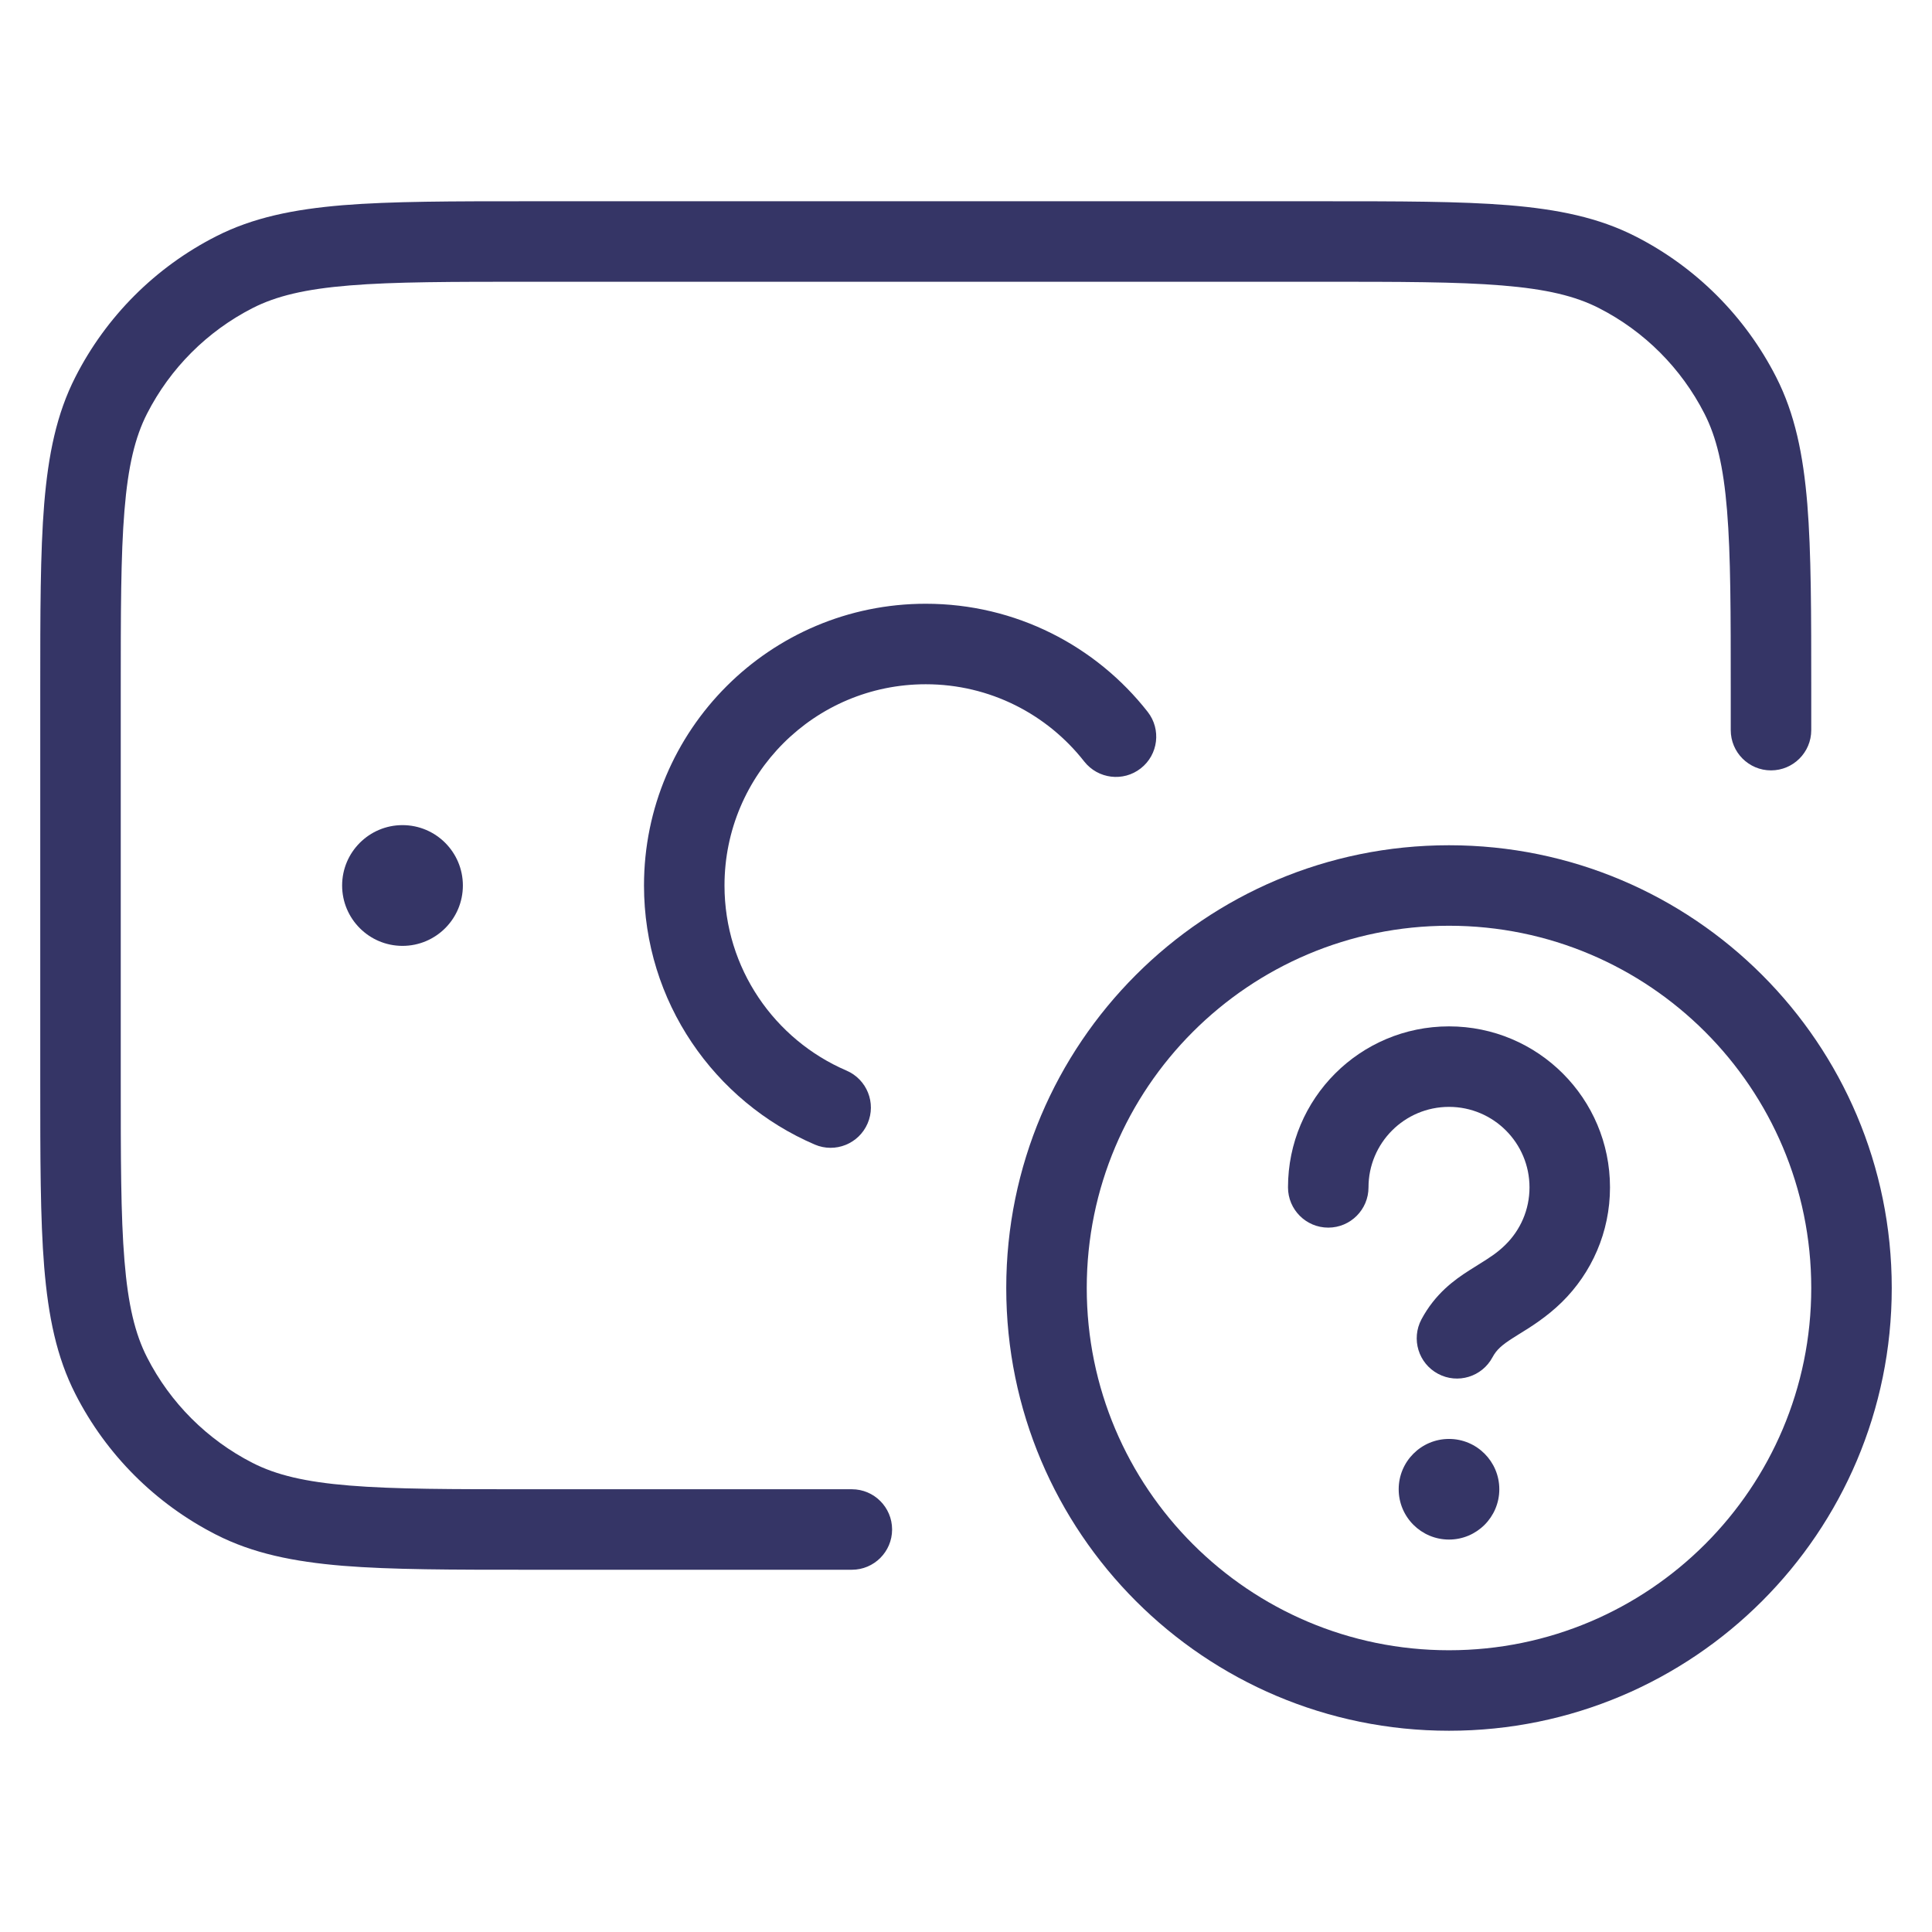 <svg width="24" height="24" viewBox="0 0 24 24" fill="none" xmlns="http://www.w3.org/2000/svg">
<path d="M6.578 2.5H16.422C17.384 2.5 18.136 2.5 18.739 2.549C19.354 2.6 19.859 2.703 20.316 2.936C21.069 3.319 21.68 3.931 22.064 4.684C22.297 5.141 22.4 5.646 22.451 6.26C22.5 6.865 22.5 7.616 22.5 8.578V9.07C22.5 9.346 22.276 9.57 22 9.57C21.724 9.57 21.5 9.346 21.5 9.07V8.6C21.5 7.612 21.5 6.9 21.454 6.342C21.409 5.789 21.322 5.43 21.173 5.138C20.885 4.574 20.427 4.115 19.862 3.827C19.57 3.678 19.211 3.591 18.658 3.546C18.099 3.5 17.388 3.5 16.4 3.5H6.6C5.612 3.5 4.9 3.5 4.342 3.546C3.789 3.591 3.43 3.678 3.138 3.827C2.574 4.115 2.115 4.574 1.827 5.138C1.678 5.43 1.591 5.789 1.546 6.342C1.5 6.9 1.5 7.612 1.5 8.6V13.4C1.5 14.388 1.5 15.1 1.546 15.658C1.591 16.211 1.678 16.57 1.827 16.862C2.115 17.427 2.574 17.885 3.138 18.173C3.43 18.322 3.789 18.409 4.342 18.454C4.9 18.5 5.612 18.5 6.6 18.5H10.582C10.858 18.5 11.082 18.724 11.082 19C11.082 19.276 10.858 19.5 10.582 19.5H6.578C5.616 19.5 4.865 19.5 4.26 19.451C3.646 19.4 3.141 19.297 2.684 19.064C1.931 18.68 1.319 18.069 0.936 17.316C0.703 16.859 0.6 16.354 0.549 15.739C0.5 15.136 0.5 14.383 0.5 13.422V8.578C0.5 7.616 0.5 6.865 0.549 6.26C0.6 5.646 0.703 5.141 0.936 4.684C1.319 3.931 1.931 3.319 2.684 2.936C3.141 2.703 3.646 2.6 4.26 2.549C4.865 2.5 5.616 2.5 6.578 2.5Z" fill="#353566"/>
<path d="M11.5 8.5C10.119 8.5 9 9.619 9 11C9 12.03 9.623 12.916 10.515 13.299C10.769 13.408 10.887 13.702 10.778 13.955C10.669 14.209 10.375 14.327 10.121 14.218C8.875 13.683 8 12.444 8 11C8 9.067 9.567 7.5 11.5 7.5C12.62 7.5 13.617 8.026 14.257 8.843C14.427 9.06 14.389 9.375 14.171 9.545C13.954 9.715 13.64 9.677 13.469 9.46C13.011 8.875 12.299 8.5 11.5 8.5Z" fill="#353566"/>
<path d="M4.25 11C4.25 10.586 4.586 10.25 5 10.25C5.414 10.25 5.75 10.586 5.75 11C5.75 11.414 5.414 11.75 5 11.75C4.586 11.75 4.25 11.414 4.25 11Z" fill="#353566"/>
<path d="M17.375 18.5C17.375 18.155 17.655 17.875 18 17.875C18.345 17.875 18.625 18.155 18.625 18.5C18.625 18.845 18.345 19.125 18 19.125C17.655 19.125 17.375 18.845 17.375 18.5Z" fill="#353566"/>
<path d="M17 14.75C17 14.198 17.448 13.75 18 13.75C18.552 13.75 19 14.198 19 14.75C19 15.029 18.886 15.281 18.701 15.463C18.599 15.564 18.504 15.623 18.371 15.706C18.335 15.728 18.297 15.752 18.255 15.779C18.063 15.901 17.828 16.072 17.658 16.389C17.528 16.633 17.62 16.936 17.864 17.066C18.107 17.196 18.41 17.104 18.54 16.861C18.59 16.768 18.653 16.711 18.794 16.621C18.815 16.607 18.84 16.592 18.867 16.575C19.007 16.489 19.213 16.362 19.403 16.175C19.771 15.813 20 15.308 20 14.75C20 13.645 19.105 12.75 18 12.75C16.895 12.75 16 13.645 16 14.75C16 15.026 16.224 15.25 16.5 15.25C16.776 15.25 17 15.026 17 14.75Z" fill="#353566"/>
<path fill-rule="evenodd" clip-rule="evenodd" d="M23.5 16C23.5 12.962 21.038 10.5 18 10.5C14.962 10.5 12.5 12.962 12.5 16C12.5 19.038 14.962 21.5 18 21.5C21.038 21.5 23.5 19.038 23.5 16ZM18 11.5C20.485 11.5 22.5 13.515 22.5 16C22.5 18.485 20.485 20.5 18 20.5C15.515 20.5 13.5 18.485 13.5 16C13.5 13.515 15.515 11.5 18 11.5Z" fill="#353566"/>
</svg>
